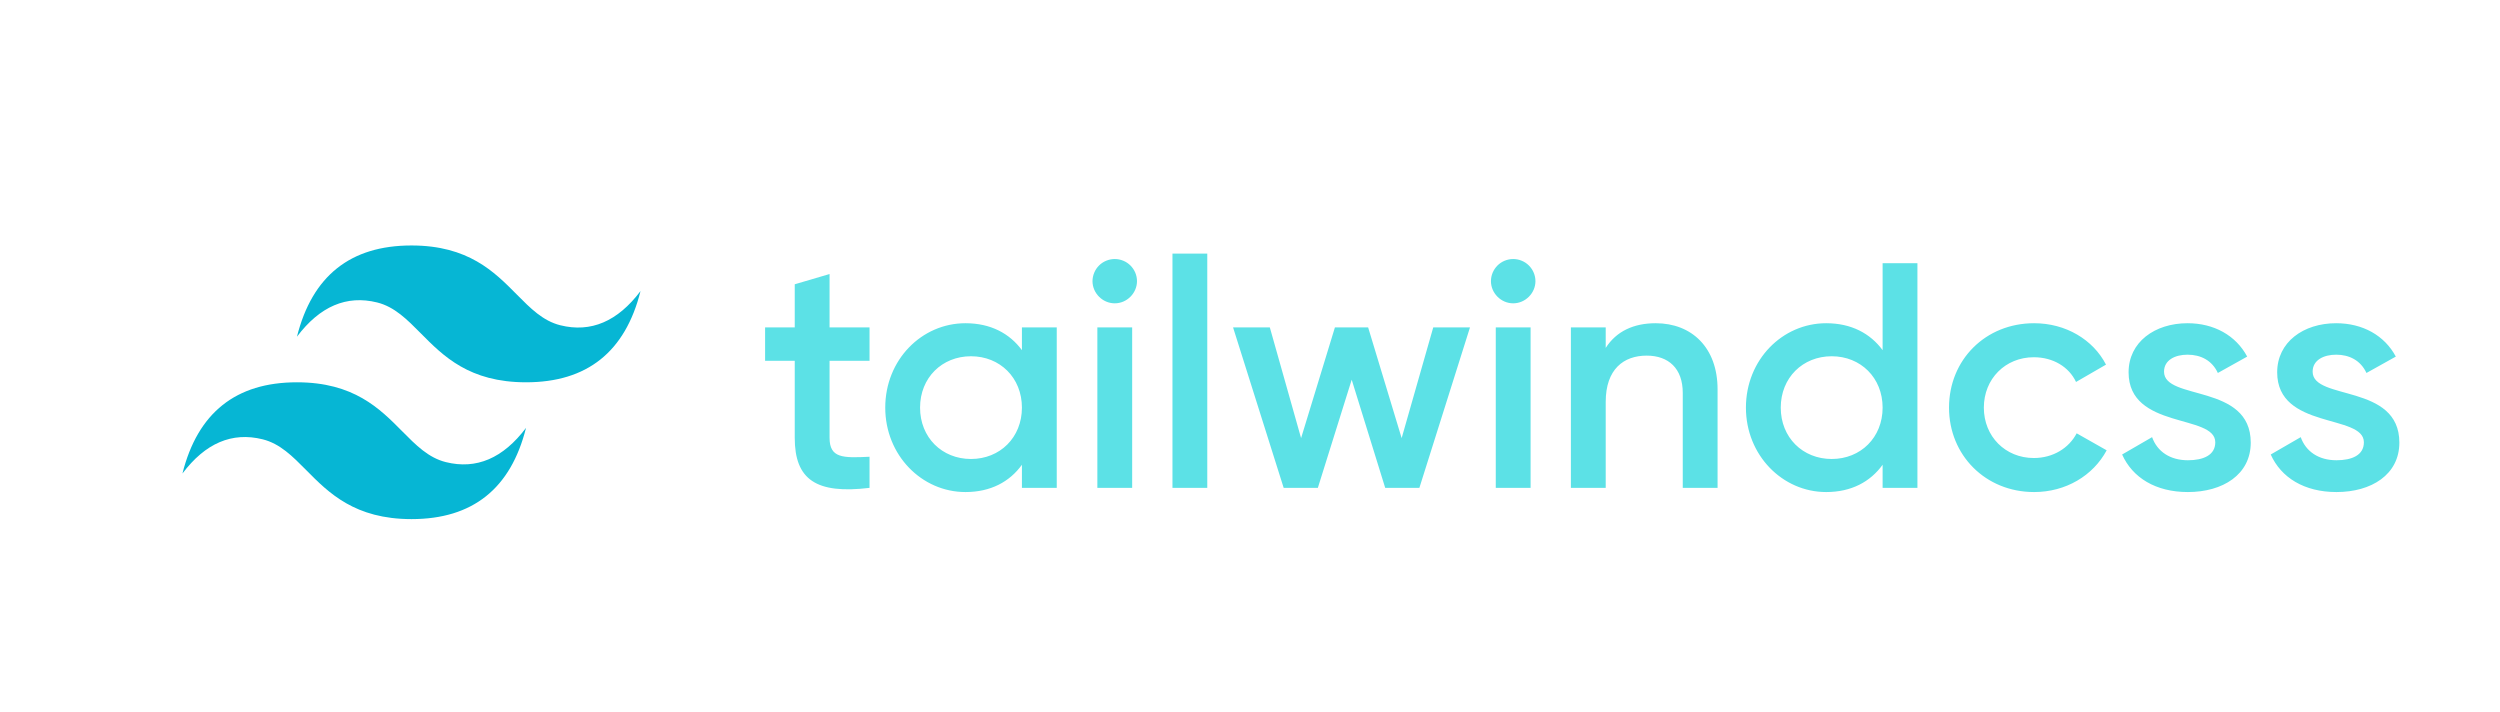 <svg xmlns="http://www.w3.org/2000/svg" xmlns:xlink="http://www.w3.org/1999/xlink" width="860" zoomAndPan="magnify" viewBox="0 0 645 183.75" height="245" preserveAspectRatio="xMidYMid meet" version="1.0"><defs><clipPath id="5921792573"><path d="M 197 65 L 619.293 65 L 619.293 127 L 197 127 Z M 197 65 " clip-rule="nonzero"/></clipPath><clipPath id="8f434e37ef"><path d="M 47.07 63.242 L 166 63.242 L 166 134 L 47.07 134 Z M 47.07 63.242 " clip-rule="nonzero"/></clipPath></defs><g clip-path="url(#5921792573)"><path fill="#5ce1e6" d="M 224.34 93.082 L 214.027 93.082 L 214.027 112.953 C 214.027 118.254 217.523 118.168 224.34 117.84 L 224.34 125.871 C 210.539 127.531 205.043 123.719 205.043 112.953 L 205.043 93.082 L 197.395 93.082 L 197.395 84.465 L 205.043 84.465 L 205.043 73.344 L 214.027 70.699 L 214.027 84.465 L 224.34 84.465 Z M 263.656 84.465 L 272.641 84.465 L 272.641 125.871 L 263.656 125.871 L 263.656 119.906 C 260.496 124.297 255.582 126.949 249.098 126.949 C 237.789 126.949 228.395 117.426 228.395 105.168 C 228.395 92.832 237.789 83.391 249.098 83.391 C 255.582 83.391 260.496 86.039 263.656 90.344 Z M 250.512 118.418 C 258 118.418 263.656 112.871 263.656 105.168 C 263.656 97.465 258 91.914 250.512 91.914 C 243.027 91.914 237.375 97.465 237.375 105.168 C 237.375 112.871 243.027 118.418 250.512 118.418 Z M 287.605 78.258 C 284.445 78.258 281.863 75.605 281.863 72.543 C 281.871 71.793 282.023 71.047 282.309 70.355 C 282.602 69.652 283.016 69.035 283.551 68.5 C 284.09 67.965 284.711 67.555 285.41 67.266 C 286.105 66.98 286.855 66.828 287.605 66.828 C 288.359 66.828 289.102 66.98 289.801 67.266 C 290.496 67.551 291.125 67.973 291.66 68.504 C 292.191 69.039 292.613 69.668 292.906 70.355 C 293.191 71.047 293.344 71.793 293.344 72.543 C 293.344 75.605 290.77 78.258 287.605 78.258 Z M 283.117 125.871 L 283.117 84.465 L 292.098 84.465 L 292.098 125.871 Z M 302.496 125.871 L 302.496 65.422 L 311.477 65.422 L 311.477 125.871 Z M 369.777 84.465 L 379.258 84.465 L 366.199 125.871 L 357.383 125.871 L 348.738 97.965 L 340.004 125.871 L 331.188 125.871 L 318.129 84.465 L 327.613 84.465 L 335.68 113.035 L 344.41 84.465 L 352.977 84.465 L 361.625 113.035 Z M 390.402 78.258 C 387.238 78.258 384.664 75.605 384.664 72.543 C 384.664 71.793 384.816 71.047 385.102 70.355 C 385.395 69.668 385.816 69.039 386.344 68.504 C 386.883 67.973 387.512 67.551 388.203 67.266 C 388.906 66.98 389.648 66.828 390.402 66.828 C 391.16 66.828 391.891 66.973 392.594 67.266 C 393.297 67.555 393.918 67.965 394.457 68.504 C 394.992 69.039 395.414 69.668 395.699 70.355 C 395.992 71.047 396.145 71.793 396.145 72.543 C 396.145 75.605 393.562 78.258 390.402 78.258 Z M 385.91 125.871 L 385.91 84.465 L 394.891 84.465 L 394.891 125.871 Z M 443.133 100.449 L 443.133 125.871 L 434.152 125.871 L 434.152 101.363 C 434.152 95.062 430.492 91.75 424.836 91.75 C 418.926 91.75 414.273 95.234 414.273 103.68 L 414.273 125.871 L 405.289 125.871 L 405.289 84.465 L 414.273 84.465 L 414.273 89.762 C 417.02 85.457 421.508 83.391 427.164 83.391 C 436.477 83.391 443.133 89.684 443.133 100.449 Z M 485.715 67.902 L 494.695 67.902 L 494.695 125.871 L 485.715 125.871 L 485.715 119.906 C 482.551 124.297 477.648 126.949 471.16 126.949 C 459.848 126.949 450.449 117.426 450.449 105.168 C 450.449 92.832 459.848 83.391 471.16 83.391 C 477.648 83.391 482.551 86.039 485.715 90.344 Z M 472.578 118.418 C 480.059 118.418 485.715 112.871 485.715 105.168 C 485.715 97.465 480.059 91.914 472.578 91.914 C 465.09 91.914 459.434 97.465 459.434 105.168 C 459.434 112.871 465.09 118.418 472.578 118.418 Z M 502.848 105.168 C 502.848 92.832 512.246 83.391 524.801 83.391 C 532.957 83.391 540.02 87.609 543.348 94.074 L 535.617 98.547 C 533.785 94.656 529.707 92.168 524.719 92.168 C 517.402 92.168 511.832 97.715 511.832 105.168 C 511.832 112.617 517.402 118.168 524.719 118.168 C 529.707 118.168 533.785 115.602 535.781 111.797 L 543.52 116.18 C 540.02 122.723 532.957 126.949 524.801 126.949 C 512.246 126.949 502.848 117.426 502.848 105.168 Z M 580.691 114.191 C 580.691 122.473 573.453 126.949 564.473 126.949 C 556.152 126.949 550.168 123.219 547.508 117.262 L 555.238 112.785 C 556.574 116.516 559.902 118.746 564.473 118.746 C 568.469 118.746 571.543 117.426 571.543 114.113 C 571.543 106.742 549.176 110.883 549.176 96.055 C 549.176 88.277 555.91 83.391 564.391 83.391 C 571.207 83.391 576.863 86.539 579.773 92 L 572.207 96.227 C 570.715 92.996 567.805 91.508 564.391 91.508 C 561.145 91.508 558.32 92.91 558.32 95.891 C 558.32 103.43 580.691 98.875 580.691 114.191 Z M 619.035 114.191 C 619.035 122.473 611.797 126.949 602.816 126.949 C 594.5 126.949 588.508 123.219 585.848 117.262 L 593.586 112.785 C 594.914 116.516 598.238 118.746 602.816 118.746 C 606.809 118.746 609.883 117.426 609.883 114.113 C 609.883 106.742 587.512 110.883 587.512 96.055 C 587.512 88.277 594.25 83.391 602.73 83.391 C 609.555 83.391 615.211 86.539 618.121 92 L 610.547 96.227 C 609.051 92.996 606.141 91.508 602.73 91.508 C 599.492 91.508 596.66 92.91 596.66 95.891 C 596.66 103.43 619.035 98.875 619.035 114.191 Z M 619.035 114.191 " fill-opacity="1" fill-rule="nonzero"/></g><g clip-path="url(#8f434e37ef)"><path fill="#06b6d4" d="M 106.164 63.332 C 90.41 63.332 80.555 71.176 76.613 86.867 C 82.527 79.023 89.422 76.074 97.305 78.035 C 101.793 79.156 105.004 82.406 108.566 86 C 114.359 91.852 121.066 98.633 135.711 98.633 C 151.469 98.633 161.316 90.785 165.254 75.098 C 159.348 82.941 152.453 85.879 144.574 83.922 C 140.082 82.805 136.863 79.551 133.309 75.961 C 127.516 70.105 120.809 63.332 106.164 63.332 Z M 76.613 98.633 C 60.859 98.633 51.012 106.477 47.07 122.164 C 52.98 114.32 59.871 111.383 67.754 113.34 C 72.25 114.457 75.461 117.711 79.016 121.301 C 84.809 127.156 91.516 133.93 106.164 133.93 C 121.926 133.93 131.773 126.086 135.711 110.395 C 129.797 118.238 122.906 121.188 115.031 119.227 C 110.531 118.105 107.32 114.855 103.762 111.262 C 97.969 105.41 91.262 98.633 76.613 98.633 Z M 76.613 98.633 " fill-opacity="1" fill-rule="nonzero"/></g></svg>